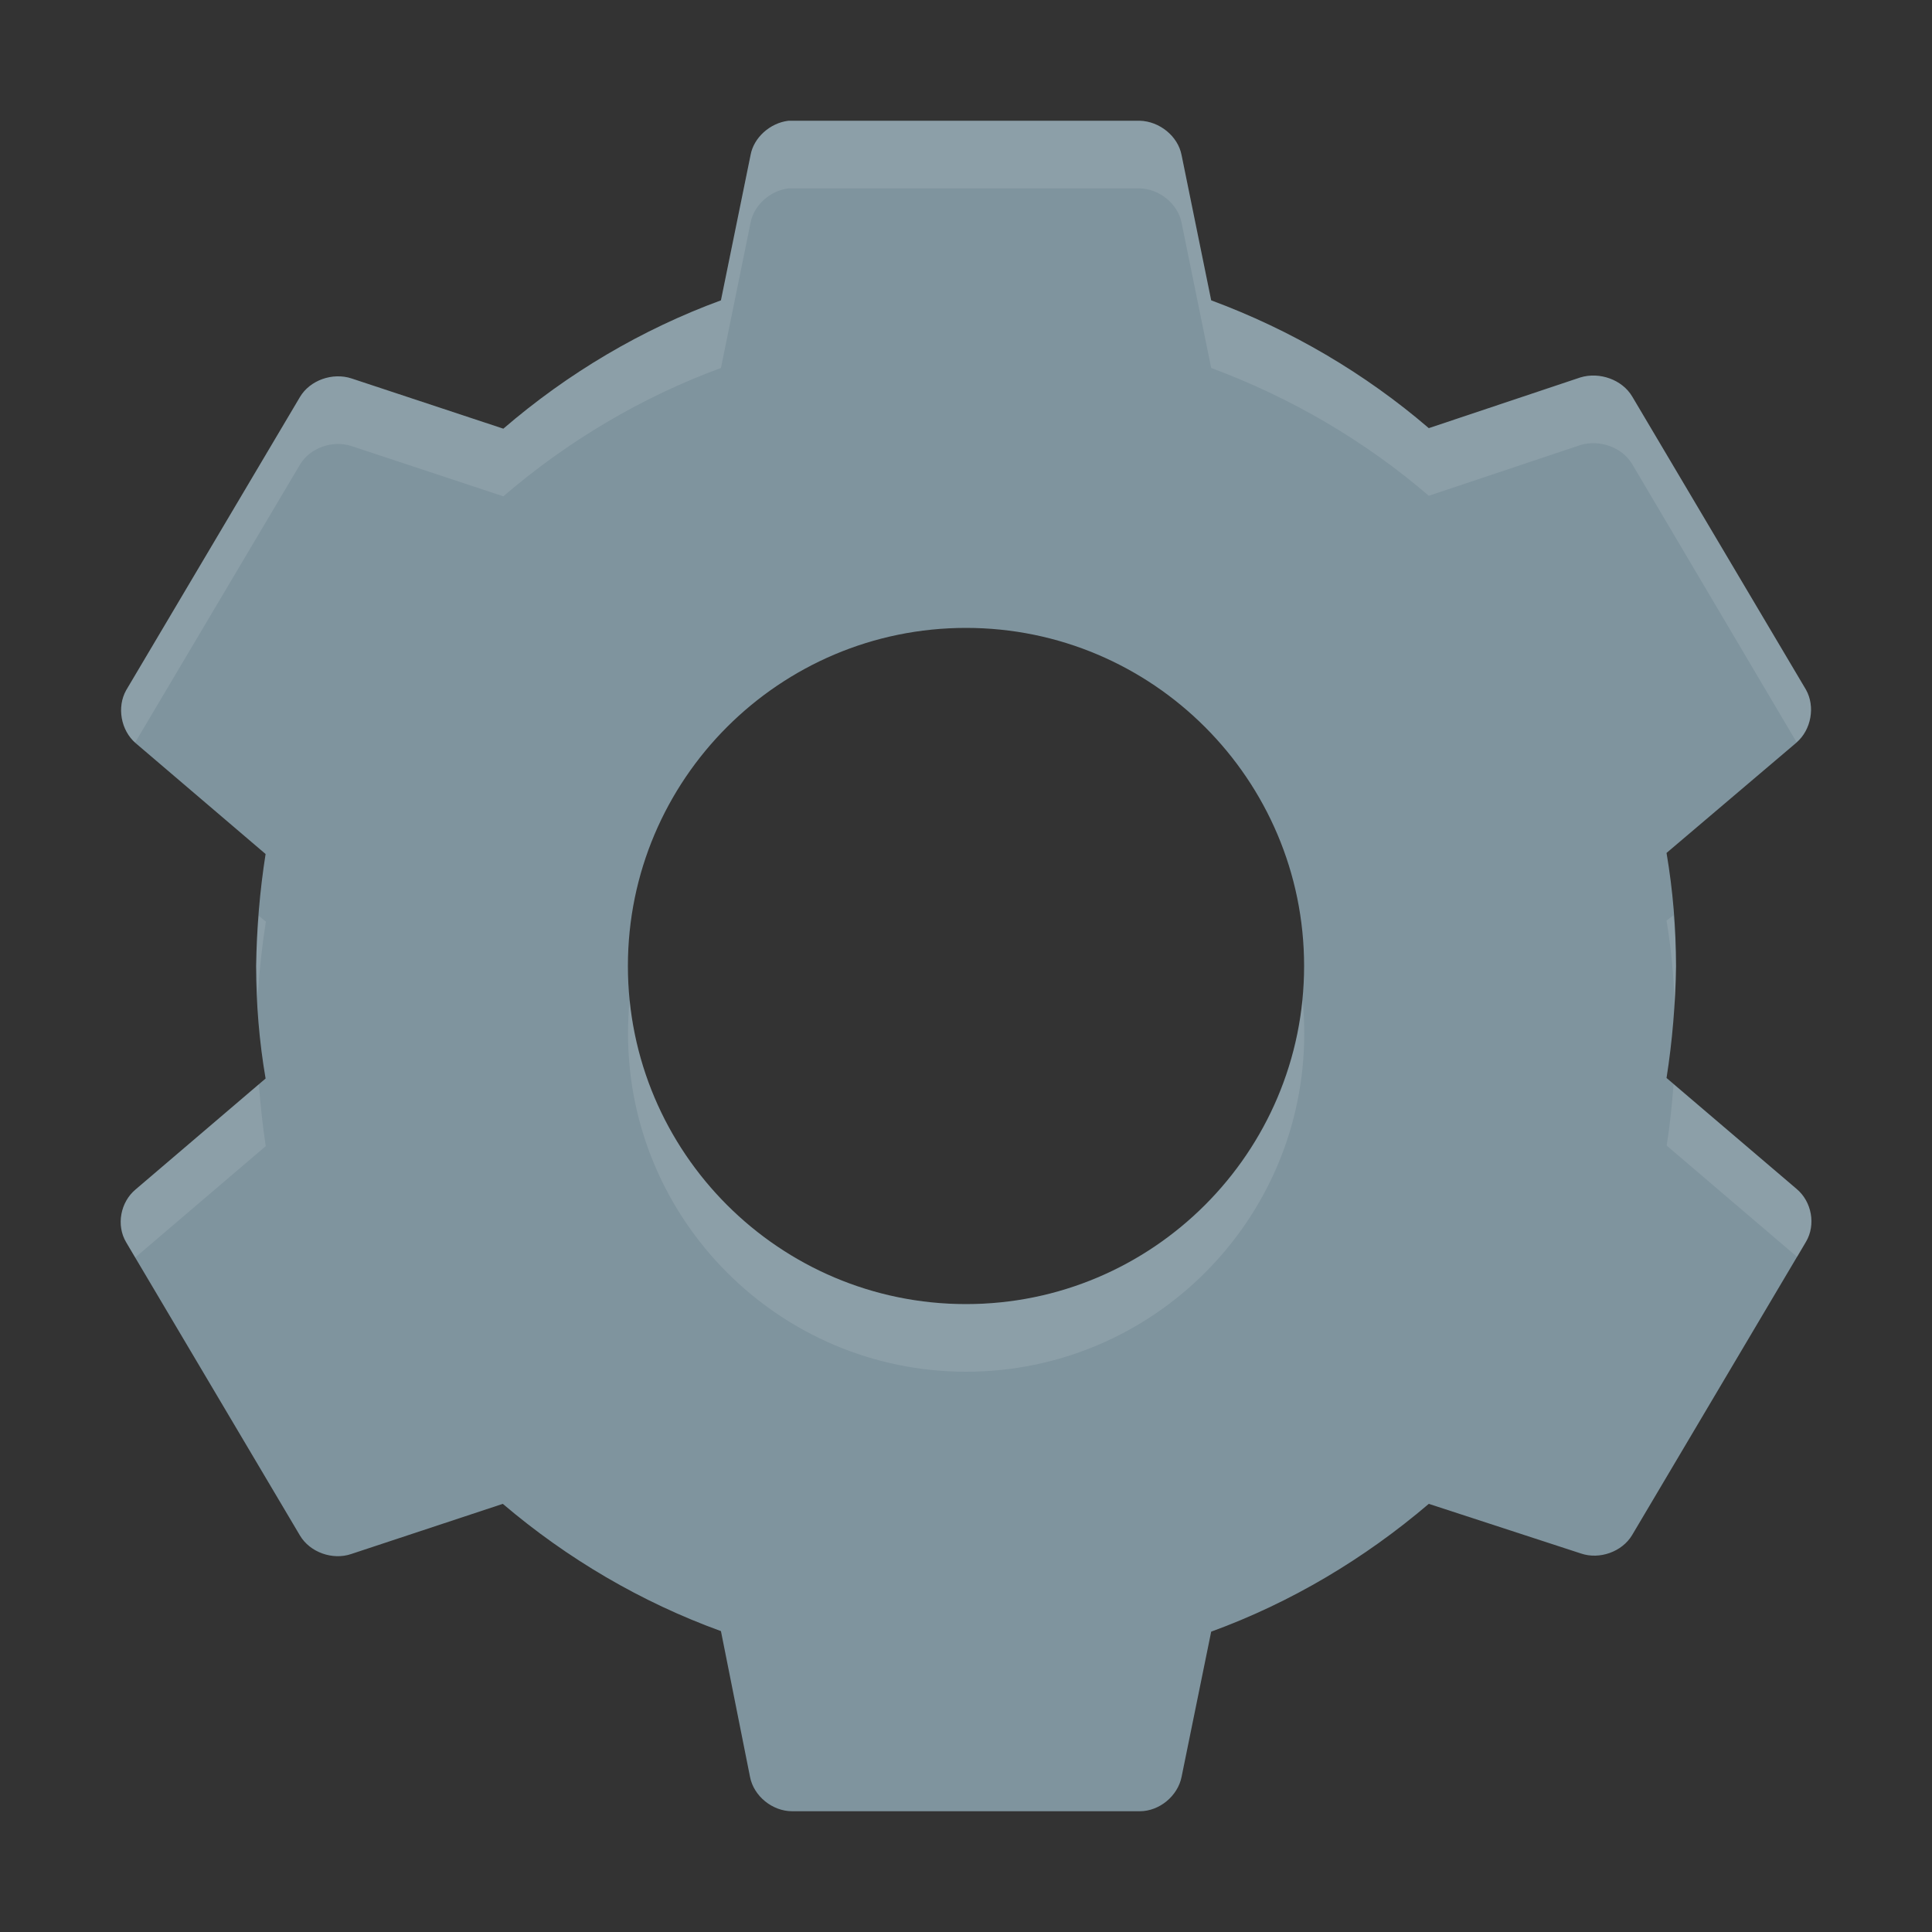 <?xml version="1.0" encoding="UTF-8" standalone="no"?>
<svg id="svg2" xmlns:rdf="http://www.w3.org/1999/02/22-rdf-syntax-ns#" xmlns="http://www.w3.org/2000/svg" height="16px" width="16px" version="1.1" xmlns:cc="http://creativecommons.org/ns#" xmlns:dc="http://purl.org/dc/elements/1.1/" viewBox="0 0 16 16">
 <rect x="0" y="0" width="16" height="16" fill="#333333" stroke="none"/>
 <g id="surface1" transform="matrix(1.12 0 0 1.12 -0.96 -.96)">
  <path id="path5" d="m6.684 1.75h0.004c-0.137 0.016-0.258 0.125-0.281 0.254l-0.219 1.074c-0.586 0.215-1.133 0.539-1.609 0.949l-1.121-0.371c-0.141-0.047-0.309 0.012-0.383 0.137l-1.285 2.168c-0.07 0.125-0.039 0.297 0.07 0.391l0.961 0.82c-0.043 0.273-0.066 0.551-0.07 0.828 0 0.277 0.023 0.559 0.07 0.832l-0.961 0.82c-0.113 0.094-0.145 0.266-0.07 0.391l1.285 2.168c0.074 0.125 0.242 0.184 0.379 0.137l1.121-0.371c0.477 0.406 1.023 0.727 1.613 0.941l0.215 1.078c0.027 0.141 0.164 0.254 0.312 0.254h2.57c0.145 0 0.281-0.113 0.309-0.254l0.219-1.074c0.59-0.215 1.133-0.539 1.609-0.945l1.125 0.367c0.137 0.047 0.305-0.012 0.379-0.137l1.285-2.168c0.074-0.125 0.043-0.297-0.07-0.391l-0.961-0.82c0.043-0.273 0.066-0.551 0.07-0.828 0-0.281-0.023-0.559-0.07-0.836l0.961-0.816c0.109-0.094 0.14-0.266 0.07-0.391l-1.285-2.168c-0.074-0.125-0.242-0.184-0.383-0.141l-1.121 0.375c-0.473-0.406-1.02-0.727-1.609-0.945l-0.219-1.074c-0.027-0.141-0.164-0.25-0.309-0.254h-2.57-0.031zm1.316 3.75c1.379 0 2.5 1.121 2.5 2.5s-1.121 2.5-2.5 2.5-2.5-1.121-2.5-2.5 1.121-2.5 2.5-2.5z" fill="#7f949e"/>
  <path id="path7" d="m6.684 1.75h0.004c-0.137 0.016-0.258 0.125-0.281 0.254l-0.219 1.074c-0.586 0.215-1.133 0.539-1.609 0.949l-1.121-0.371c-0.141-0.047-0.309 0.012-0.383 0.137l-1.285 2.168c-0.07 0.125-0.039 0.293 0.066 0.387l1.219-2.055c0.074-0.125 0.242-0.184 0.383-0.137l1.121 0.371c0.477-0.41 1.024-0.734 1.609-0.949l0.219-1.074c0.024-0.129 0.145-0.238 0.281-0.254h-0.004 0.031 2.57c0.145 0.004 0.281 0.113 0.309 0.254l0.219 1.074c0.59 0.219 1.137 0.539 1.609 0.945l1.121-0.375c0.141-0.043 0.309 0.016 0.383 0.141l1.215 2.055c0.109-0.094 0.14-0.266 0.07-0.387l-1.285-2.168c-0.074-0.125-0.242-0.184-0.383-0.141l-1.121 0.375c-0.473-0.406-1.02-0.727-1.609-0.945l-0.219-1.074c-0.027-0.141-0.164-0.25-0.309-0.254h-2.57-0.031zm6.547 5.875-0.051 0.039c0.035 0.211 0.055 0.422 0.059 0.633 0.008-0.098 0.012-0.199 0.012-0.297-0.004-0.125-0.008-0.25-0.02-0.375zm-10.46 0.004c-0.012 0.125-0.016 0.246-0.019 0.371 0.004 0.066 0.004 0.137 0.012 0.203 0.012-0.176 0.031-0.355 0.059-0.531zm2.742 0.621c-0.008 0.082-0.012 0.164-0.012 0.25 0 1.379 1.121 2.5 2.5 2.5s2.5-1.121 2.5-2.5c0-0.086-0.004-0.168-0.012-0.25-0.125 1.262-1.191 2.25-2.488 2.25s-2.363-0.988-2.488-2.25zm7.719 0.625c-0.012 0.152-0.027 0.305-0.051 0.453l0.961 0.82 0.004 0.004 0.066-0.113c0.074-0.125 0.043-0.297-0.07-0.391zm-10.461 0-0.91 0.777c-0.113 0.094-0.144 0.266-0.07 0.391l0.066 0.113 0.004-0.004 0.961-0.82c-0.023-0.152-0.039-0.305-0.051-0.457z" fill-opacity=".102" fill="#fff"/>
 </g>
</svg>
